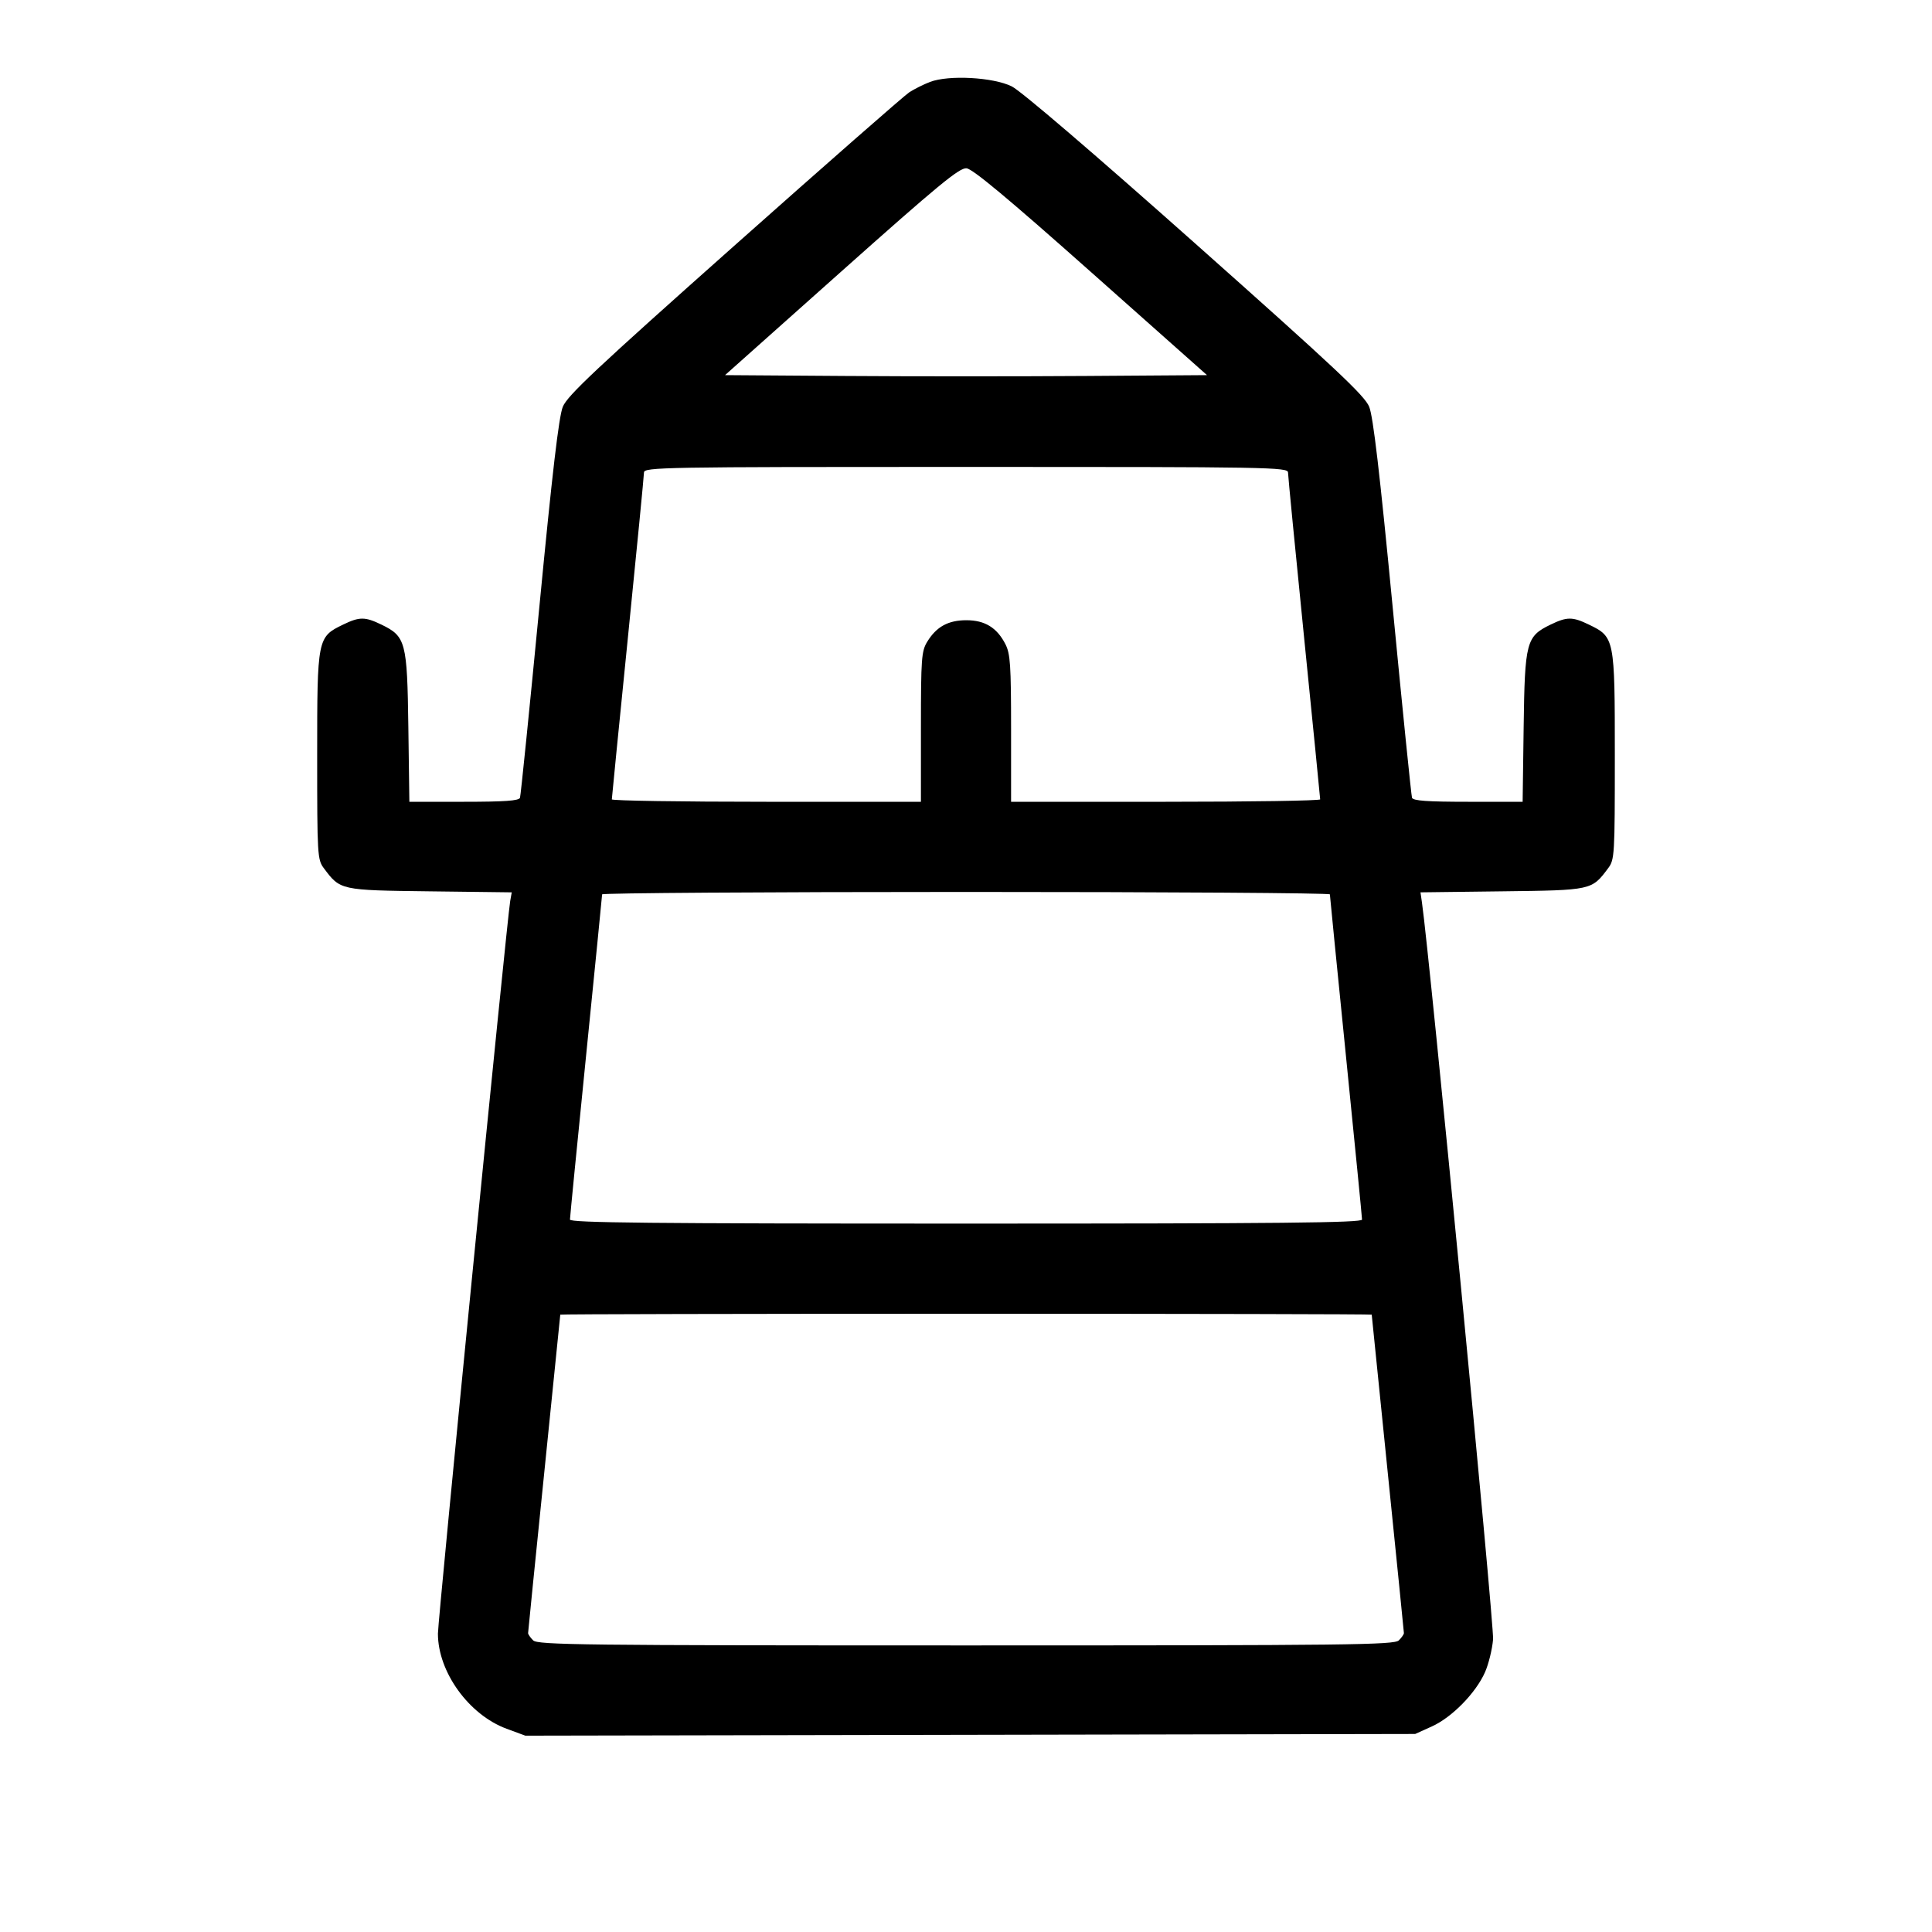 <svg fill="currentColor" viewBox="0 0 256 256" xmlns="http://www.w3.org/2000/svg"><path d="M123.240 10.853 C 122.383 11.180,121.141 11.800,120.482 12.230 C 119.822 12.661,109.388 21.811,97.295 32.563 C 79.016 48.814,75.184 52.413,74.577 53.896 C 74.050 55.185,73.187 62.544,71.466 80.427 C 70.156 94.037,69.002 105.413,68.902 105.707 C 68.766 106.105,66.891 106.240,61.482 106.240 L 54.243 106.240 54.108 96.320 C 53.955 85.034,53.769 84.327,50.541 82.764 C 48.361 81.709,47.639 81.709,45.459 82.764 C 42.055 84.412,42.027 84.553,42.027 100.129 C 42.027 113.329,42.061 113.903,42.906 115.036 C 45.097 117.970,45.052 117.960,56.974 118.107 L 67.808 118.240 67.605 119.387 C 67.187 121.750,58.027 214.587,58.027 216.463 C 58.027 221.542,62.126 227.220,67.125 229.067 L 69.610 229.985 128.565 229.873 L 187.520 229.760 189.745 228.754 C 192.393 227.557,195.554 224.329,196.769 221.581 C 197.247 220.501,197.729 218.539,197.840 217.222 C 197.998 215.359,189.436 126.653,188.418 119.600 L 188.222 118.239 199.041 118.106 C 210.946 117.960,210.903 117.969,213.094 115.036 C 213.939 113.903,213.973 113.329,213.973 100.129 C 213.973 84.553,213.945 84.412,210.541 82.764 C 208.361 81.709,207.639 81.709,205.459 82.764 C 202.231 84.327,202.045 85.034,201.892 96.320 L 201.757 106.240 194.518 106.240 C 189.109 106.240,187.234 106.105,187.098 105.707 C 186.998 105.413,185.844 94.037,184.534 80.427 C 182.813 62.547,181.950 55.185,181.423 53.895 C 180.816 52.410,176.947 48.780,158.376 32.268 C 144.748 20.153,135.278 12.043,134.056 11.442 C 131.590 10.230,125.716 9.911,123.240 10.853 M144.567 36.053 L 159.935 49.707 143.967 49.818 C 135.185 49.880,120.816 49.880,112.035 49.818 L 96.070 49.707 111.502 35.952 C 124.340 24.510,127.124 22.215,128.066 22.299 C 128.876 22.371,133.580 26.292,144.567 36.053 M170.670 62.613 C 170.671 63.024,171.630 72.864,172.800 84.480 C 173.970 96.096,174.929 105.744,174.930 105.920 C 174.932 106.096,165.717 106.240,154.453 106.240 L 133.973 106.240 133.973 96.533 C 133.972 88.135,133.871 86.629,133.226 85.364 C 132.108 83.170,130.501 82.183,128.052 82.183 C 125.640 82.183,124.078 83.042,122.861 85.037 C 122.100 86.285,122.030 87.240,122.028 96.320 L 122.027 106.240 101.547 106.240 C 90.283 106.240,81.068 106.096,81.070 105.920 C 81.071 105.744,82.030 96.096,83.200 84.480 C 84.370 72.864,85.329 63.024,85.330 62.613 C 85.333 61.907,87.651 61.867,128.000 61.867 C 168.349 61.867,170.667 61.907,170.670 62.613 M176.216 118.507 C 176.218 118.683,177.177 128.331,178.347 139.947 C 179.517 151.563,180.476 161.307,180.477 161.600 C 180.479 162.024,169.701 162.133,128.000 162.133 C 86.299 162.133,75.521 162.024,75.523 161.600 C 75.524 161.307,76.483 151.563,77.653 139.947 C 78.823 128.331,79.782 118.683,79.784 118.507 C 79.785 118.331,101.483 118.187,128.000 118.187 C 154.517 118.187,176.215 118.331,176.216 118.507 M181.760 174.198 C 181.760 174.263,182.719 183.719,183.892 195.211 C 185.064 206.704,186.024 216.237,186.025 216.396 C 186.026 216.555,185.725 216.987,185.356 217.356 C 184.753 217.959,178.964 218.027,128.000 218.027 C 77.036 218.027,71.247 217.959,70.644 217.356 C 70.275 216.987,69.974 216.555,69.975 216.396 C 69.976 216.237,70.936 206.704,72.108 195.211 C 73.281 183.719,74.240 174.263,74.240 174.198 C 74.240 174.133,98.432 174.080,128.000 174.080 C 157.568 174.080,181.760 174.133,181.760 174.198 " stroke="none" fill-rule="evenodd"></path></svg>